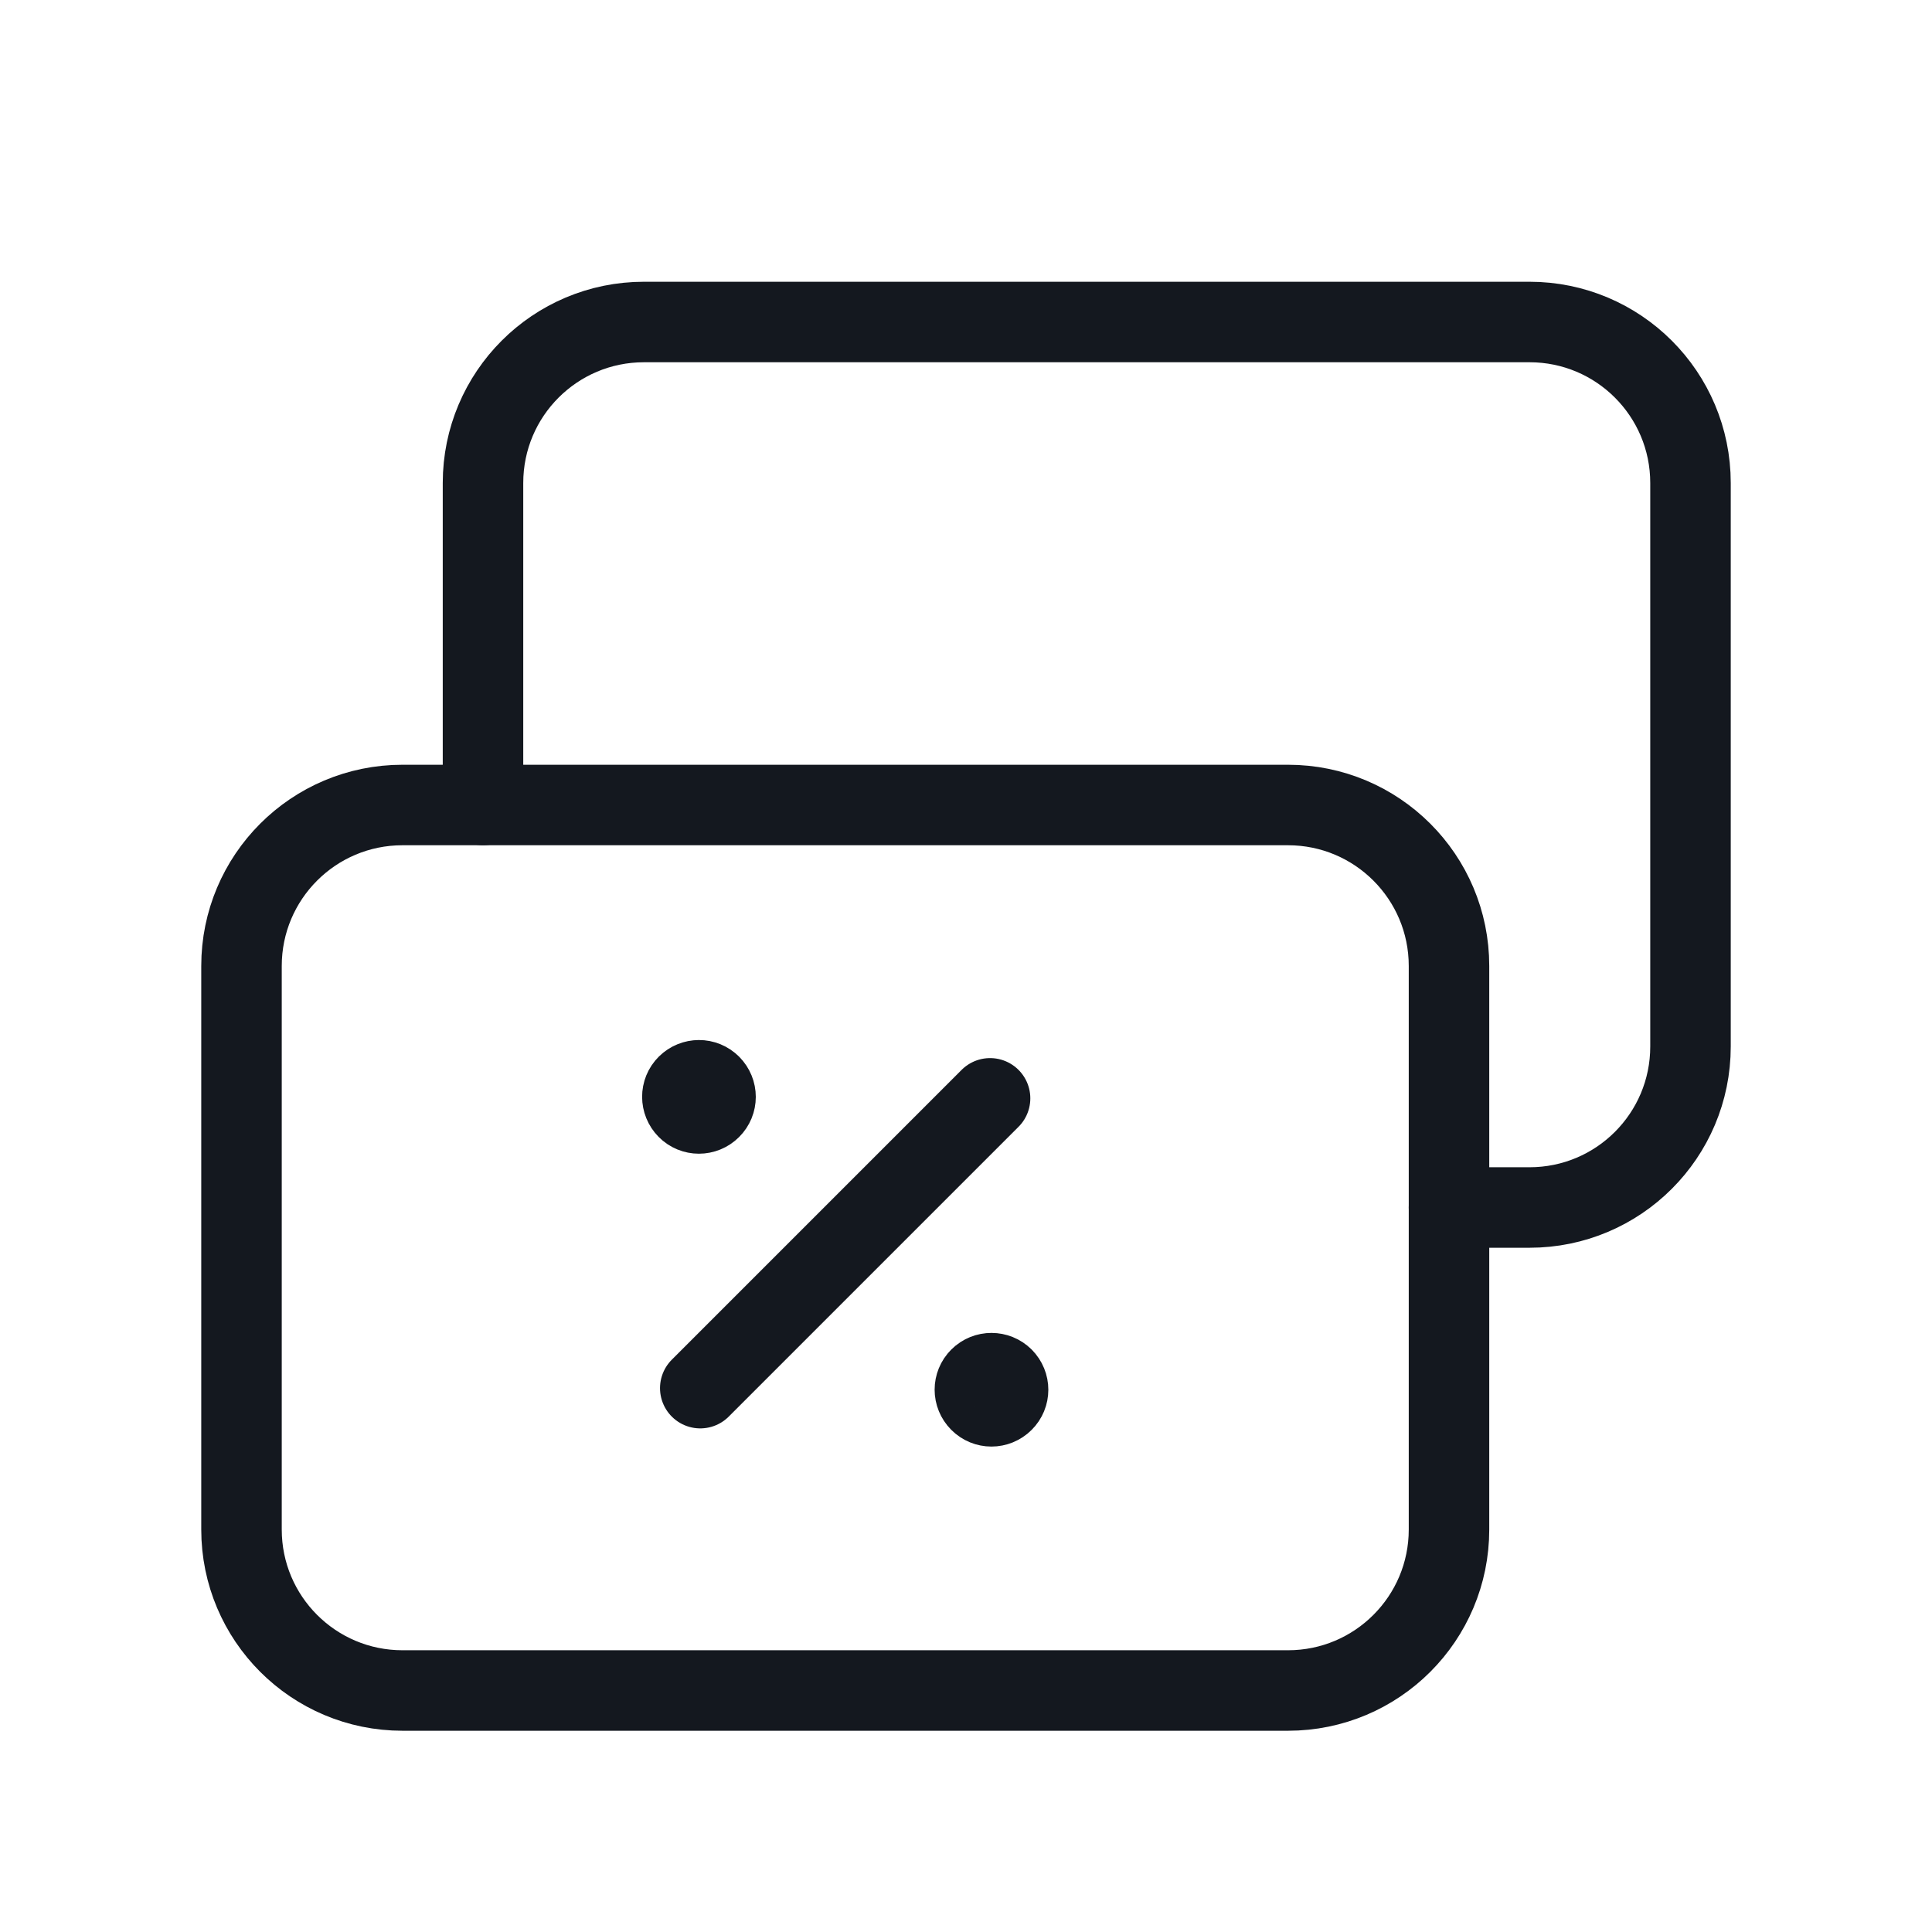<?xml version="1.0" encoding="UTF-8" standalone="no"?>
<!DOCTYPE svg PUBLIC "-//W3C//DTD SVG 1.1//EN" "http://www.w3.org/Graphics/SVG/1.1/DTD/svg11.dtd">
<svg width="100%" height="100%" viewBox="0 0 24 24" version="1.1" xmlns="http://www.w3.org/2000/svg" xmlns:xlink="http://www.w3.org/1999/xlink" xml:space="preserve" xmlns:serif="http://www.serif.com/" style="fill-rule:evenodd;clip-rule:evenodd;stroke-linecap:round;stroke-linejoin:round;">
    <g>
        <path d="M8.699,17.244L12.299,13.644" style="fill:none;fill-rule:nonzero;stroke:rgb(20,24,31);stroke-width:1px;"/>
        <path d="M12.462,17.118C12.543,17.199 12.543,17.329 12.462,17.409C12.381,17.49 12.251,17.49 12.171,17.409C12.09,17.328 12.09,17.198 12.171,17.118C12.251,17.038 12.382,17.038 12.462,17.118" style="fill:none;fill-rule:nonzero;stroke:rgb(20,24,31);stroke-width:1px;"/>
        <path d="M8.828,13.48C8.909,13.561 8.909,13.691 8.828,13.771C8.747,13.852 8.617,13.852 8.537,13.771C8.457,13.69 8.456,13.56 8.537,13.48C8.618,13.4 8.748,13.399 8.828,13.48" style="fill:none;fill-rule:nonzero;stroke:rgb(20,24,31);stroke-width:1px;"/>
        <path d="M16,21L5,21C3.895,21 3,20.105 3,19L3,12C3,10.895 3.895,10 5,10L16,10C17.105,10 18,10.895 18,12L18,19C18,20.105 17.105,21 16,21Z" style="fill:none;fill-rule:nonzero;stroke:rgb(20,24,31);stroke-width:1px;"/>
        <path d="M6,10L6,6C6,4.895 6.895,4 8,4L19,4C20.105,4 21,4.895 21,6L21,13C21,14.105 20.105,15 19,15L18,15" style="fill:none;fill-rule:nonzero;stroke:rgb(20,24,31);stroke-width:1px;"/>
    </g>
    <rect x="0" y="0" width="24" height="24" style="fill:none;fill-rule:nonzero;"/>
</svg>
